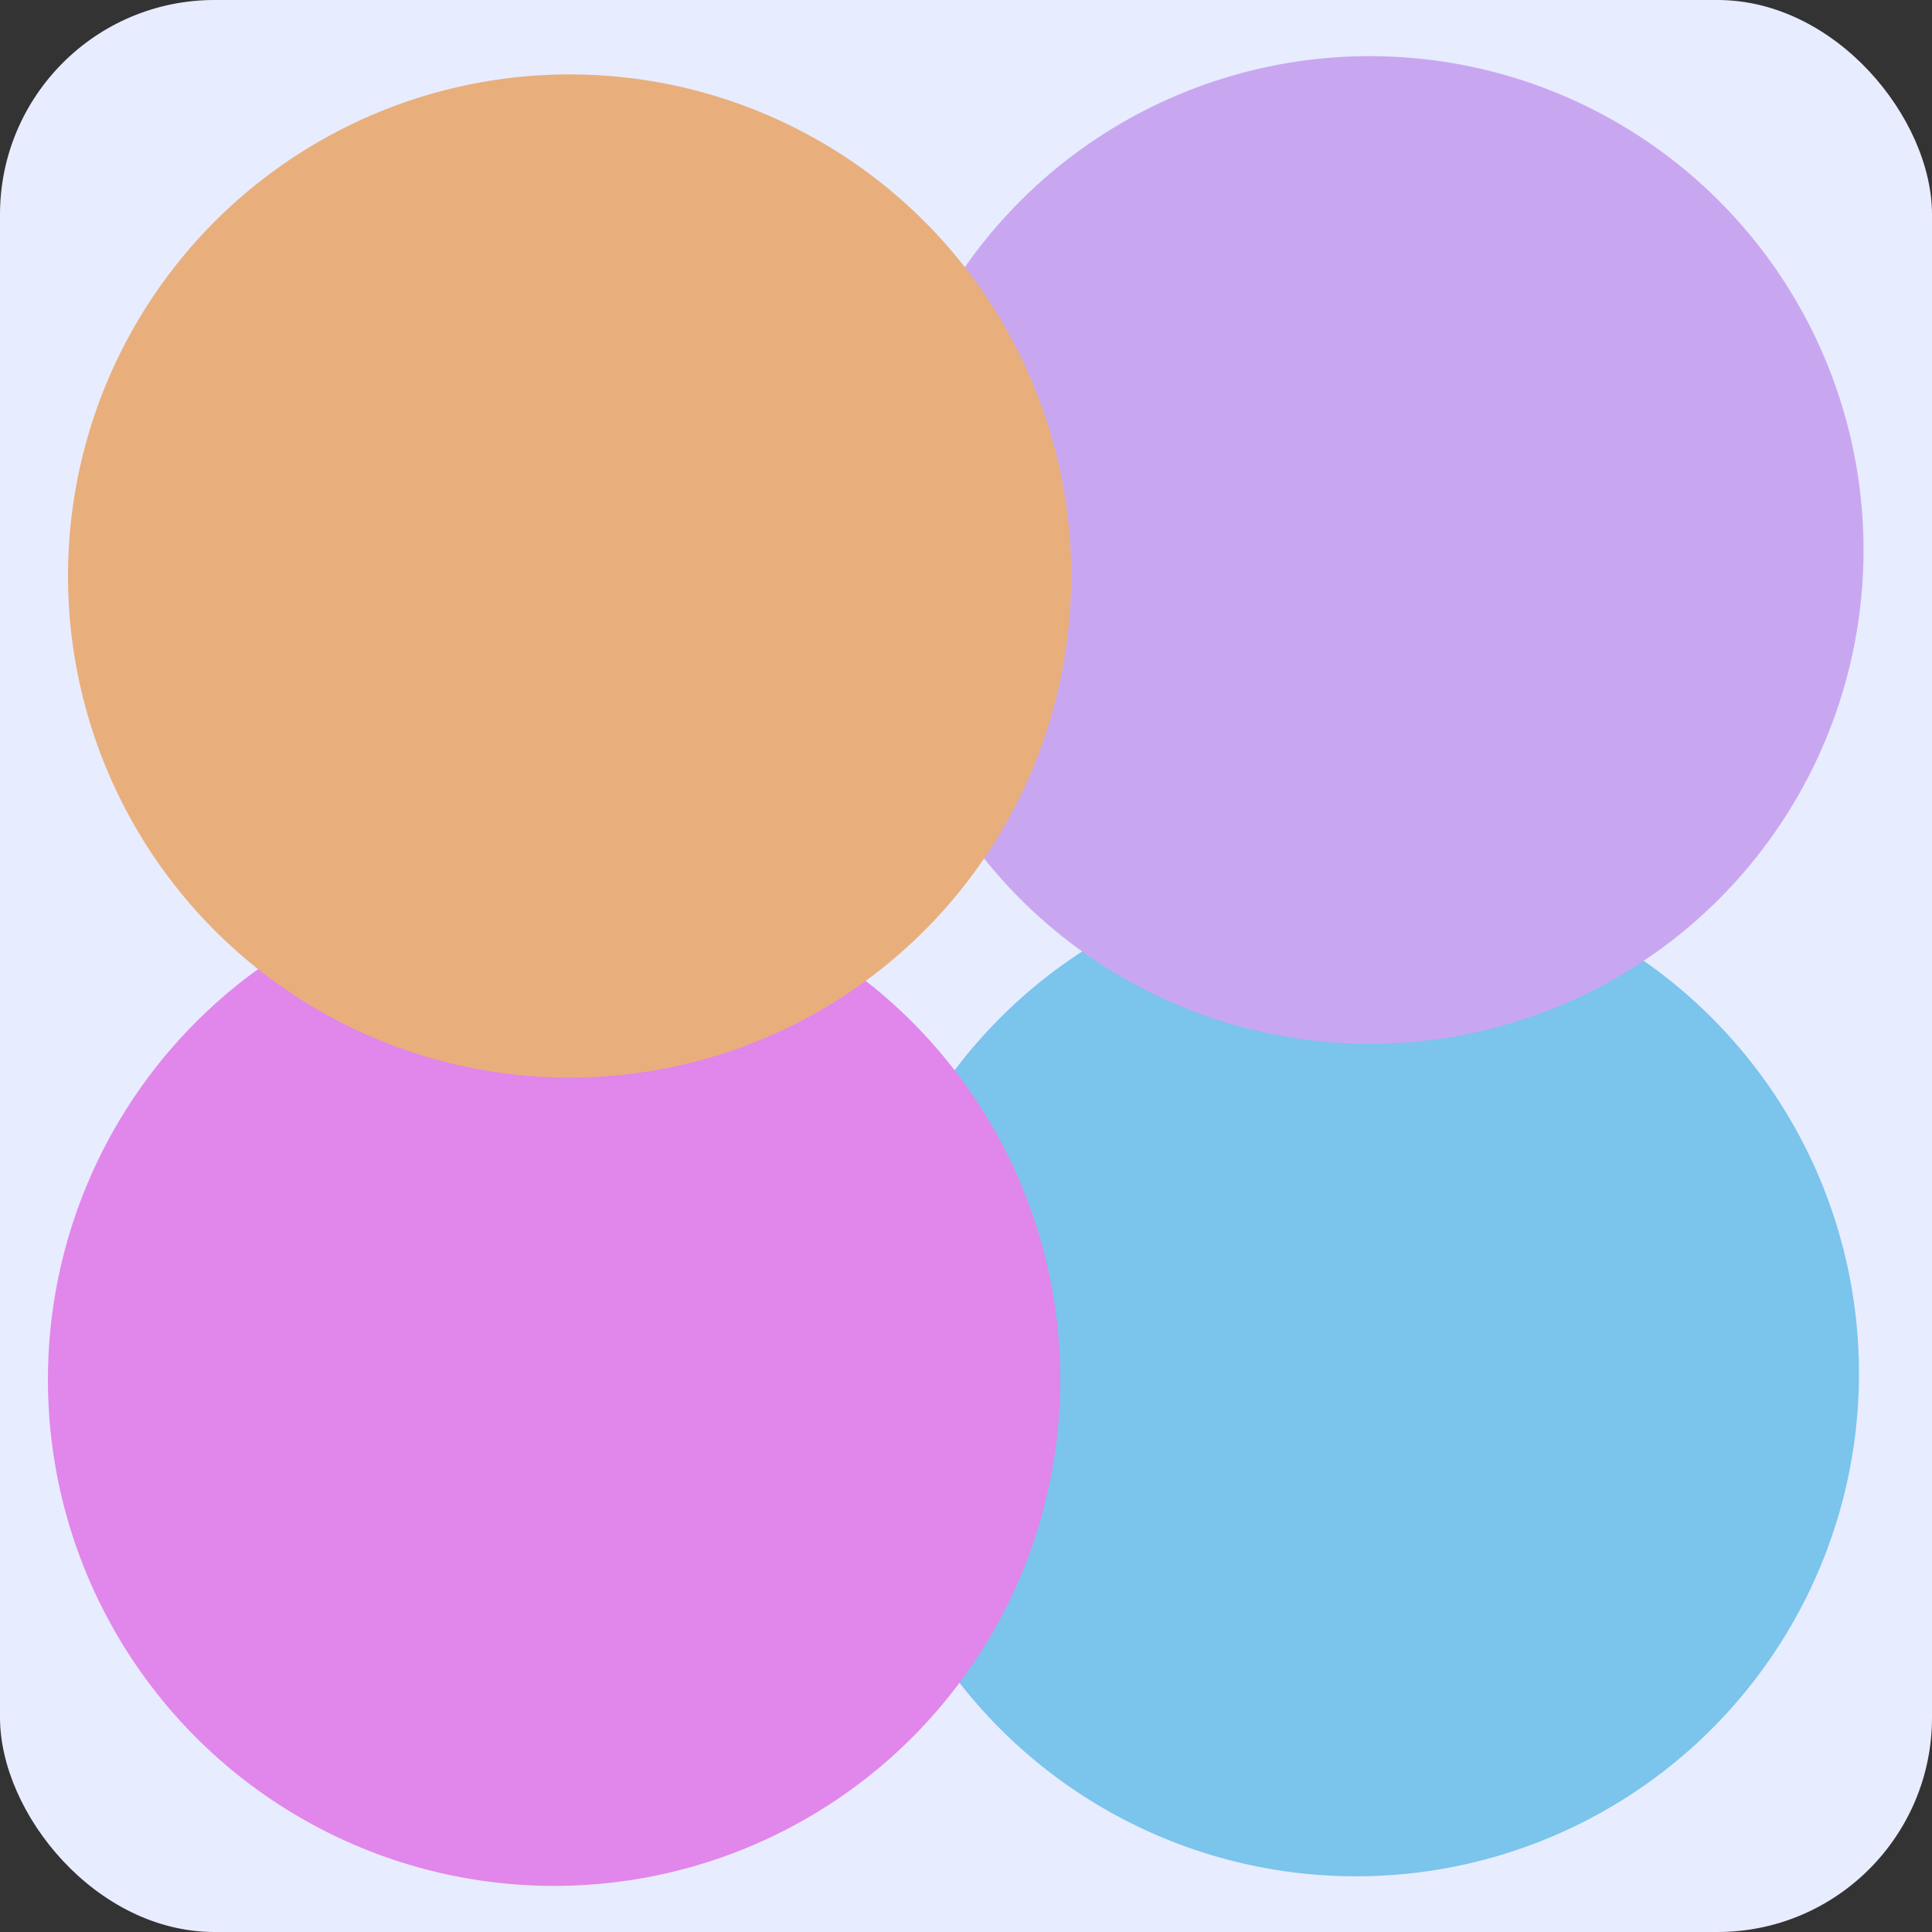 <?xml version="1.0" encoding="UTF-8" standalone="no"?>
<!-- Created with Inkscape (http://www.inkscape.org/) -->

<svg
   width="16"
   height="16"
   viewBox="0 0 4.233 4.233"
   version="1.1"
   id="svg5"
   inkscape:version="1.1.2 (0a00cf5339, 2022-02-04, custom)"
   sodipodi:docname="icon.svg"
   inkscape:export-filename="/home/matt/coding/color-tint/assets/icon.png"
   inkscape:export-xdpi="96"
   inkscape:export-ydpi="96"
   xmlns:inkscape="http://www.inkscape.org/namespaces/inkscape"
   xmlns:sodipodi="http://sodipodi.sourceforge.net/DTD/sodipodi-0.dtd"
   xmlns="http://www.w3.org/2000/svg"
   xmlns:svg="http://www.w3.org/2000/svg">
  <rect x="0" y="0" width="4.233" height="4.233" fill="#333333" stroke="none"/>
  <sodipodi:namedview
     id="namedview7"
     pagecolor="#ffffff"
     bordercolor="#666666"
     borderopacity="1.0"
     inkscape:pageshadow="2"
     inkscape:pageopacity="0.0"
     inkscape:pagecheckerboard="0"
     inkscape:document-units="mm"
     showgrid="false"
     inkscape:snap-global="false"
     showguides="true"
     inkscape:guide-bbox="true"
     inkscape:zoom="32"
     inkscape:cx="12.125"
     inkscape:cy="8.890625"
     inkscape:window-width="1473"
     inkscape:window-height="1018"
     inkscape:window-x="2534"
     inkscape:window-y="433"
     inkscape:window-maximized="0"
     inkscape:current-layer="layer2"
     units="px"
     width="1000px"
     inkscape:showpageshadow="false"
     showborder="true"
     borderlayer="true">
    <inkscape:grid
       type="xygrid"
       id="grid824" />
    <sodipodi:guide
       position="114.543,227.92"
       orientation="0,-1"
       id="guide38166" />
    <sodipodi:guide
       position="98.16,267.631"
       orientation="1,0"
       id="guide38168" />
    <sodipodi:guide
       position="42.598,215.773"
       orientation="1,0"
       id="guide38170" />
    <sodipodi:guide
       position="151.077,200.956"
       orientation="1,0"
       id="guide38172" />
    <sodipodi:guide
       position="-35.719,282.713"
       orientation="0,-1"
       id="guide38174" />
    <sodipodi:guide
       position="134.938,174.233"
       orientation="0,-1"
       id="guide38176" />
  </sodipodi:namedview>
  <defs
     id="defs2" />
  <g
     inkscape:groupmode="layer"
     id="layer4"
     inkscape:label="Layer 4"
     style="display:inline" />
  <g
     inkscape:groupmode="layer"
     id="layer5"
     inkscape:label="Layer 5"
     style="display:inline" />
  <g
     inkscape:groupmode="layer"
     id="layer3"
     inkscape:label="Layer 3"
     style="display:inline" />
  <g
     inkscape:label="Layer 1"
     inkscape:groupmode="layer"
     id="layer1" />
  <g
     inkscape:groupmode="layer"
     id="layer2"
     inkscape:label="Tings"
     style="display:inline">
    <rect
       style="display:inline;fill:#e8ecff;fill-opacity:1;stroke-width:0.01;stroke-miterlimit:4;stroke-dasharray:none"
       id="rect4319"
       width="4.233"
       height="4.233"
       x="4.8857288e-07"
       y="4.8857288e-07"
       ry="0.47"
       inkscape:export-filename="/home/matt/Documents/colortint/rect7151.png"
       inkscape:export-xdpi="96"
       inkscape:export-ydpi="96" />
    <circle
       style="fill:#7bc4eb;fill-opacity:1;stroke-width:0.008"
       id="circle46280"
       cx="2.971"
       cy="3.009"
       r="1.102" />
    <circle
       style="fill:#c9a7f0;fill-opacity:1;stroke-width:0.008"
       id="circle39402"
       cx="3.001"
       cy="1.205"
       r="1.082"
       inkscape:export-filename="/home/matt/coding/color-tint/assets/icon.png"
       inkscape:export-xdpi="96"
       inkscape:export-ydpi="96" />
    <circle
       style="fill:#e186eb;fill-opacity:1;stroke-width:0.008"
       id="circle996"
       cx="1.214"
       cy="3.023"
       r="1.109" />
    <circle
       style="fill:#e8af7c;fill-opacity:1;stroke-width:0.008"
       id="path892"
       cx="1.248"
       cy="1.262"
       r="1.099"
       inkscape:export-filename="/home/matt/coding/color-tint/assets/icon.png"
       inkscape:export-xdpi="96"
       inkscape:export-ydpi="96" />
  </g>
</svg>
